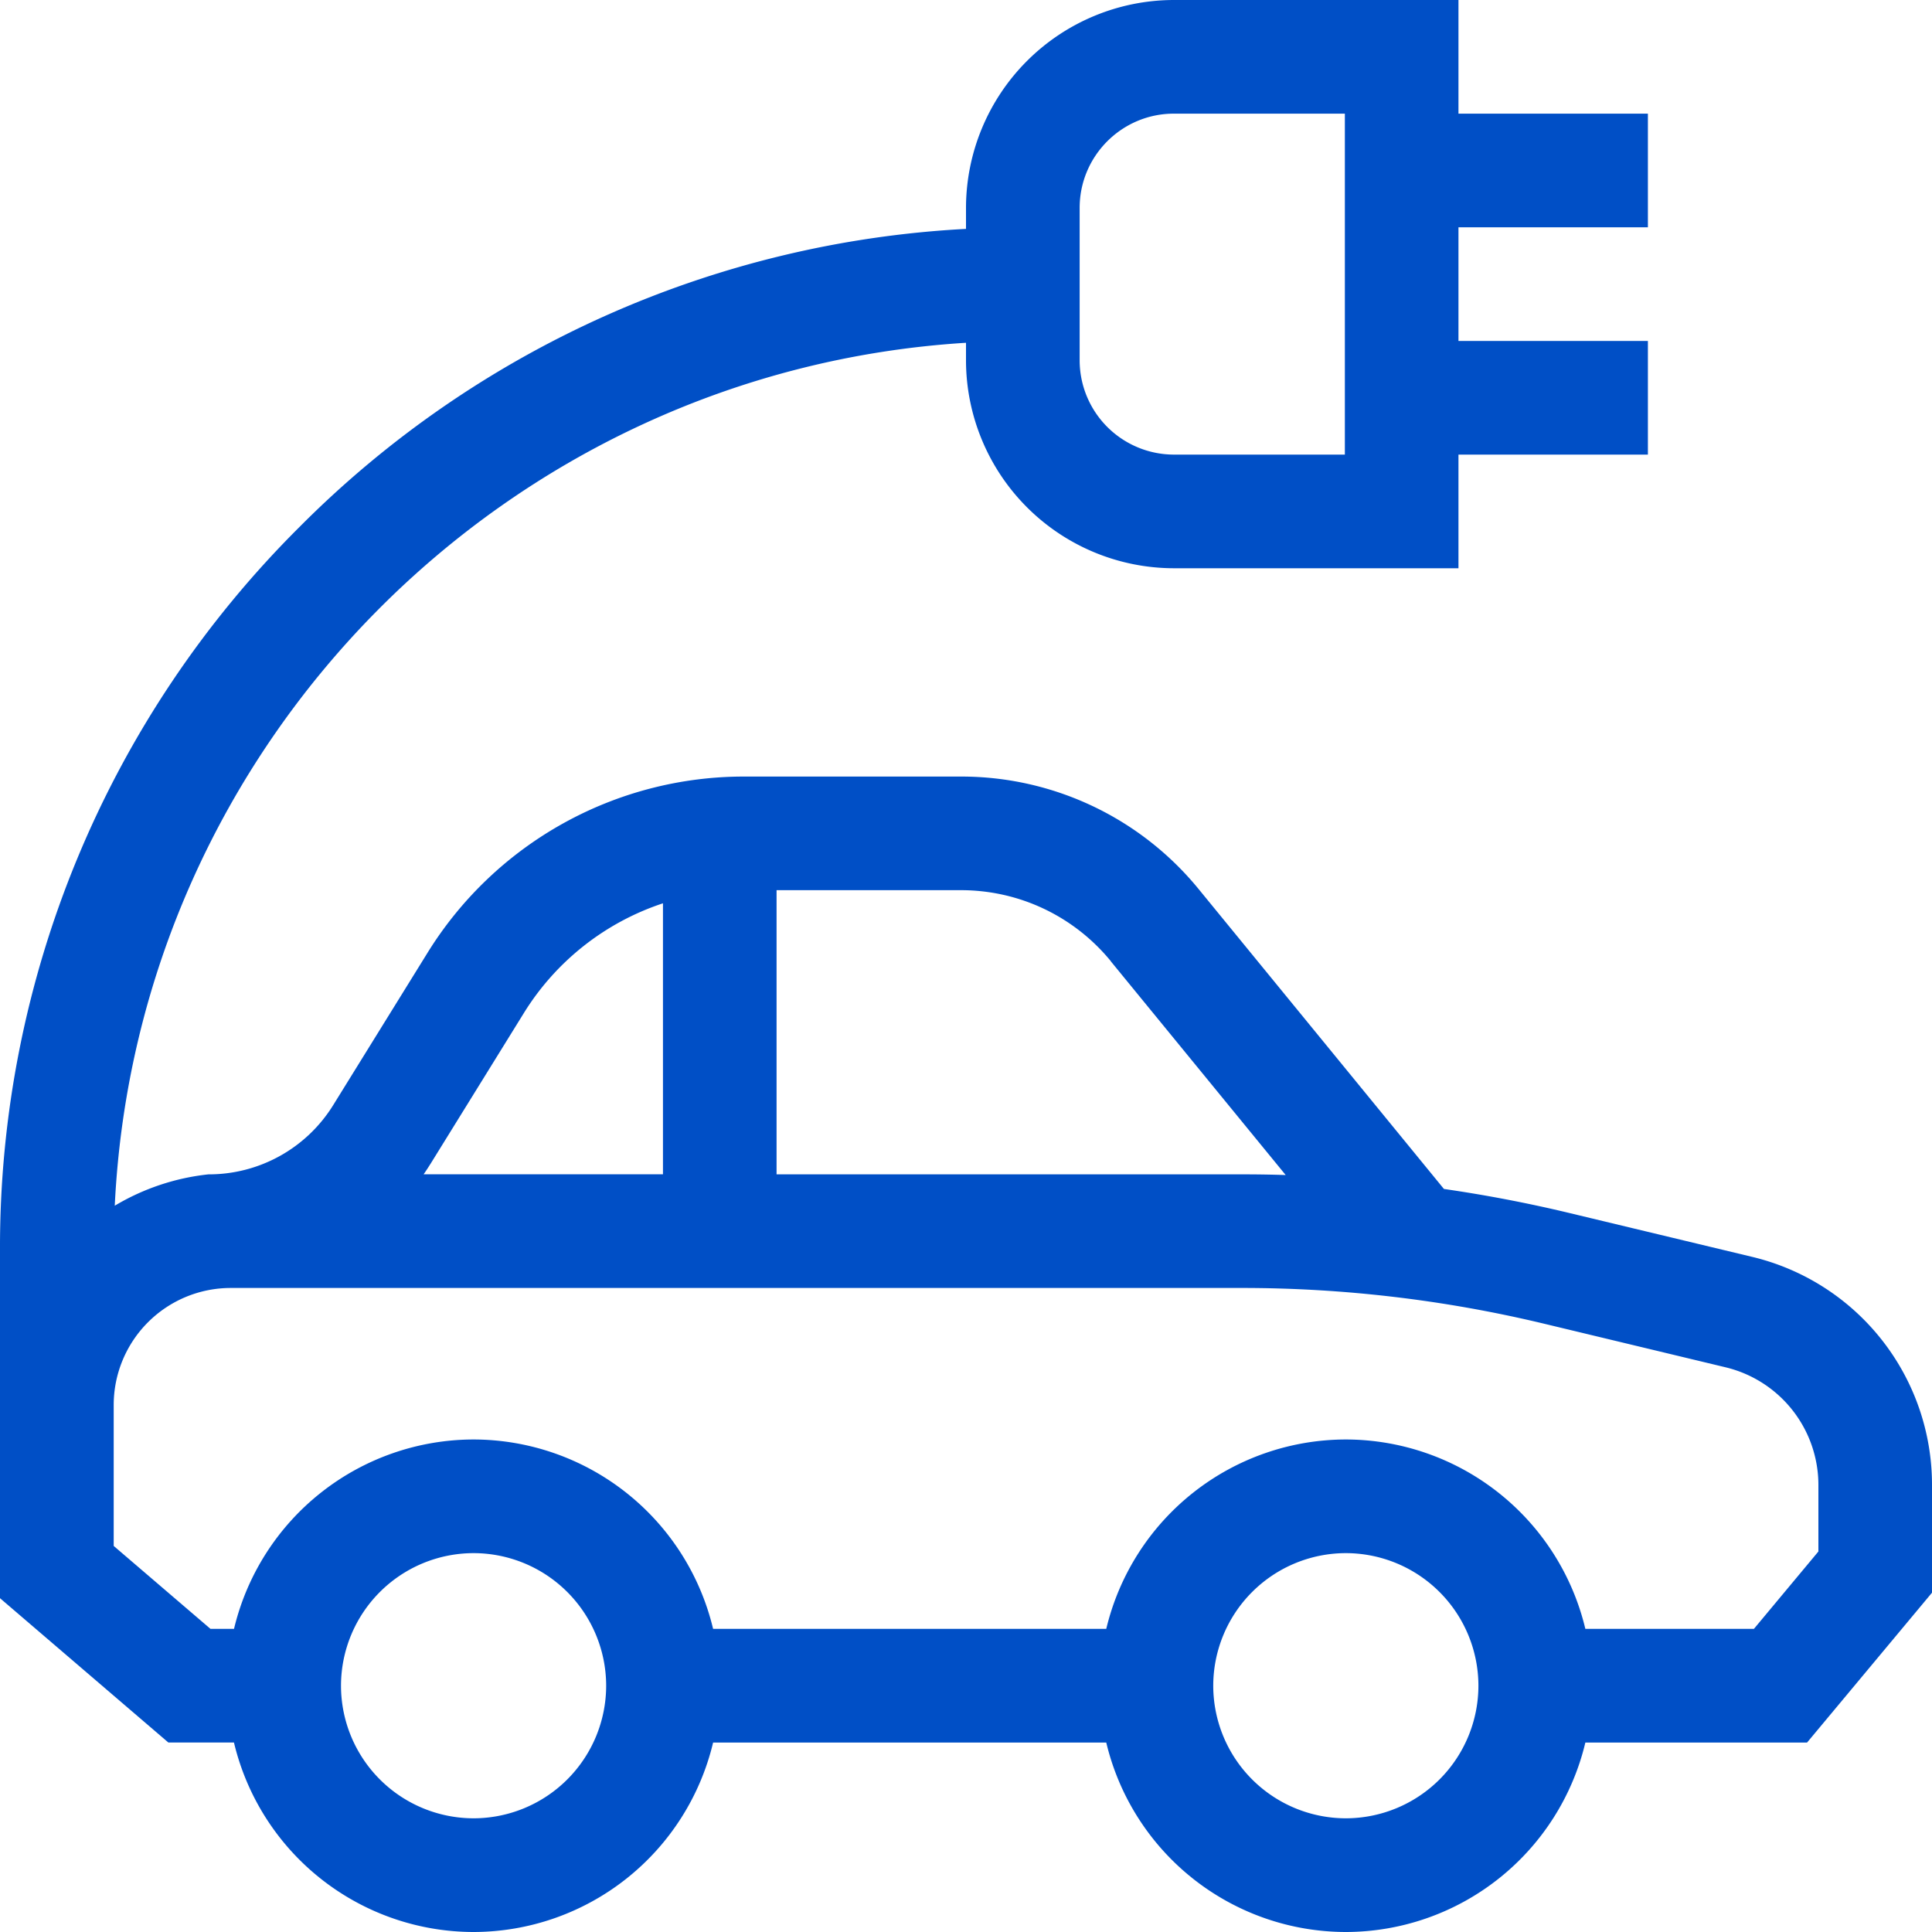 <svg width="40" height="40" viewBox="0 0 40 40" fill="none" xmlns="http://www.w3.org/2000/svg"><path d="M36.268 26.02l-3.768-.904a28.83 28.83 0 0 0-2.605-.5l-5.074-6.203a6.342 6.342 0 0 0-4.927-2.335h-4.467a7.702 7.702 0 0 0-6.59 3.672l-1.932 3.12a3.029 3.029 0 0 1-2.591 1.444 4.768 4.768 0 0 0-1.938.649C2.838 15.399 10.47 7.687 20 7.097v.363a4.31 4.31 0 0 0 4.304 4.305h5.892V9.412h3.922V7.059h-3.922V4.706h3.922V2.353h-3.922V0h-5.892A4.31 4.31 0 0 0 20 4.304v.435a21.021 21.021 0 0 0-13.798 6.17A21.03 21.03 0 0 0 0 25.881v7.208l3.486 2.988h1.358A5.106 5.106 0 0 0 9.804 40a5.106 5.106 0 0 0 4.96-3.922h8.14A5.106 5.106 0 0 0 27.864 40a5.106 5.106 0 0 0 4.959-3.922h4.59L40 32.975v-2.222a4.853 4.853 0 0 0-3.732-4.733zM22.353 4.304c0-1.076.875-1.951 1.951-1.951h3.54v7.059h-3.54a1.954 1.954 0 0 1-1.951-1.952V4.304zm.646 15.6l3.62 4.424a26.73 26.73 0 0 0-.896-.014h-9.645V18.43h3.816c1.208 0 2.34.537 3.106 1.472zM8.906 24.108l1.932-3.121a5.366 5.366 0 0 1 2.888-2.285v5.61H8.771c.046-.066.091-.134.134-.204zm.899 13.538a2.748 2.748 0 0 1-2.745-2.745 2.748 2.748 0 0 1 2.745-2.745 2.748 2.748 0 0 1 2.745 2.745 2.748 2.748 0 0 1-2.745 2.745zm18.06 0a2.748 2.748 0 0 1-2.746-2.745 2.748 2.748 0 0 1 2.745-2.745 2.748 2.748 0 0 1 2.745 2.745 2.748 2.748 0 0 1-2.745 2.745zm9.783-5.524l-1.335 1.602h-3.49a5.106 5.106 0 0 0-4.959-3.921 5.106 5.106 0 0 0-4.96 3.921h-8.14a5.106 5.106 0 0 0-4.96-3.921 5.106 5.106 0 0 0-4.959 3.921h-.487l-2.004-1.717v-2.92a2.424 2.424 0 0 1 2.422-2.421h20.948c2.095 0 4.19.248 6.228.736l3.768.905a2.507 2.507 0 0 1 1.928 2.445v1.37z" fill="#004FC6"/></svg>